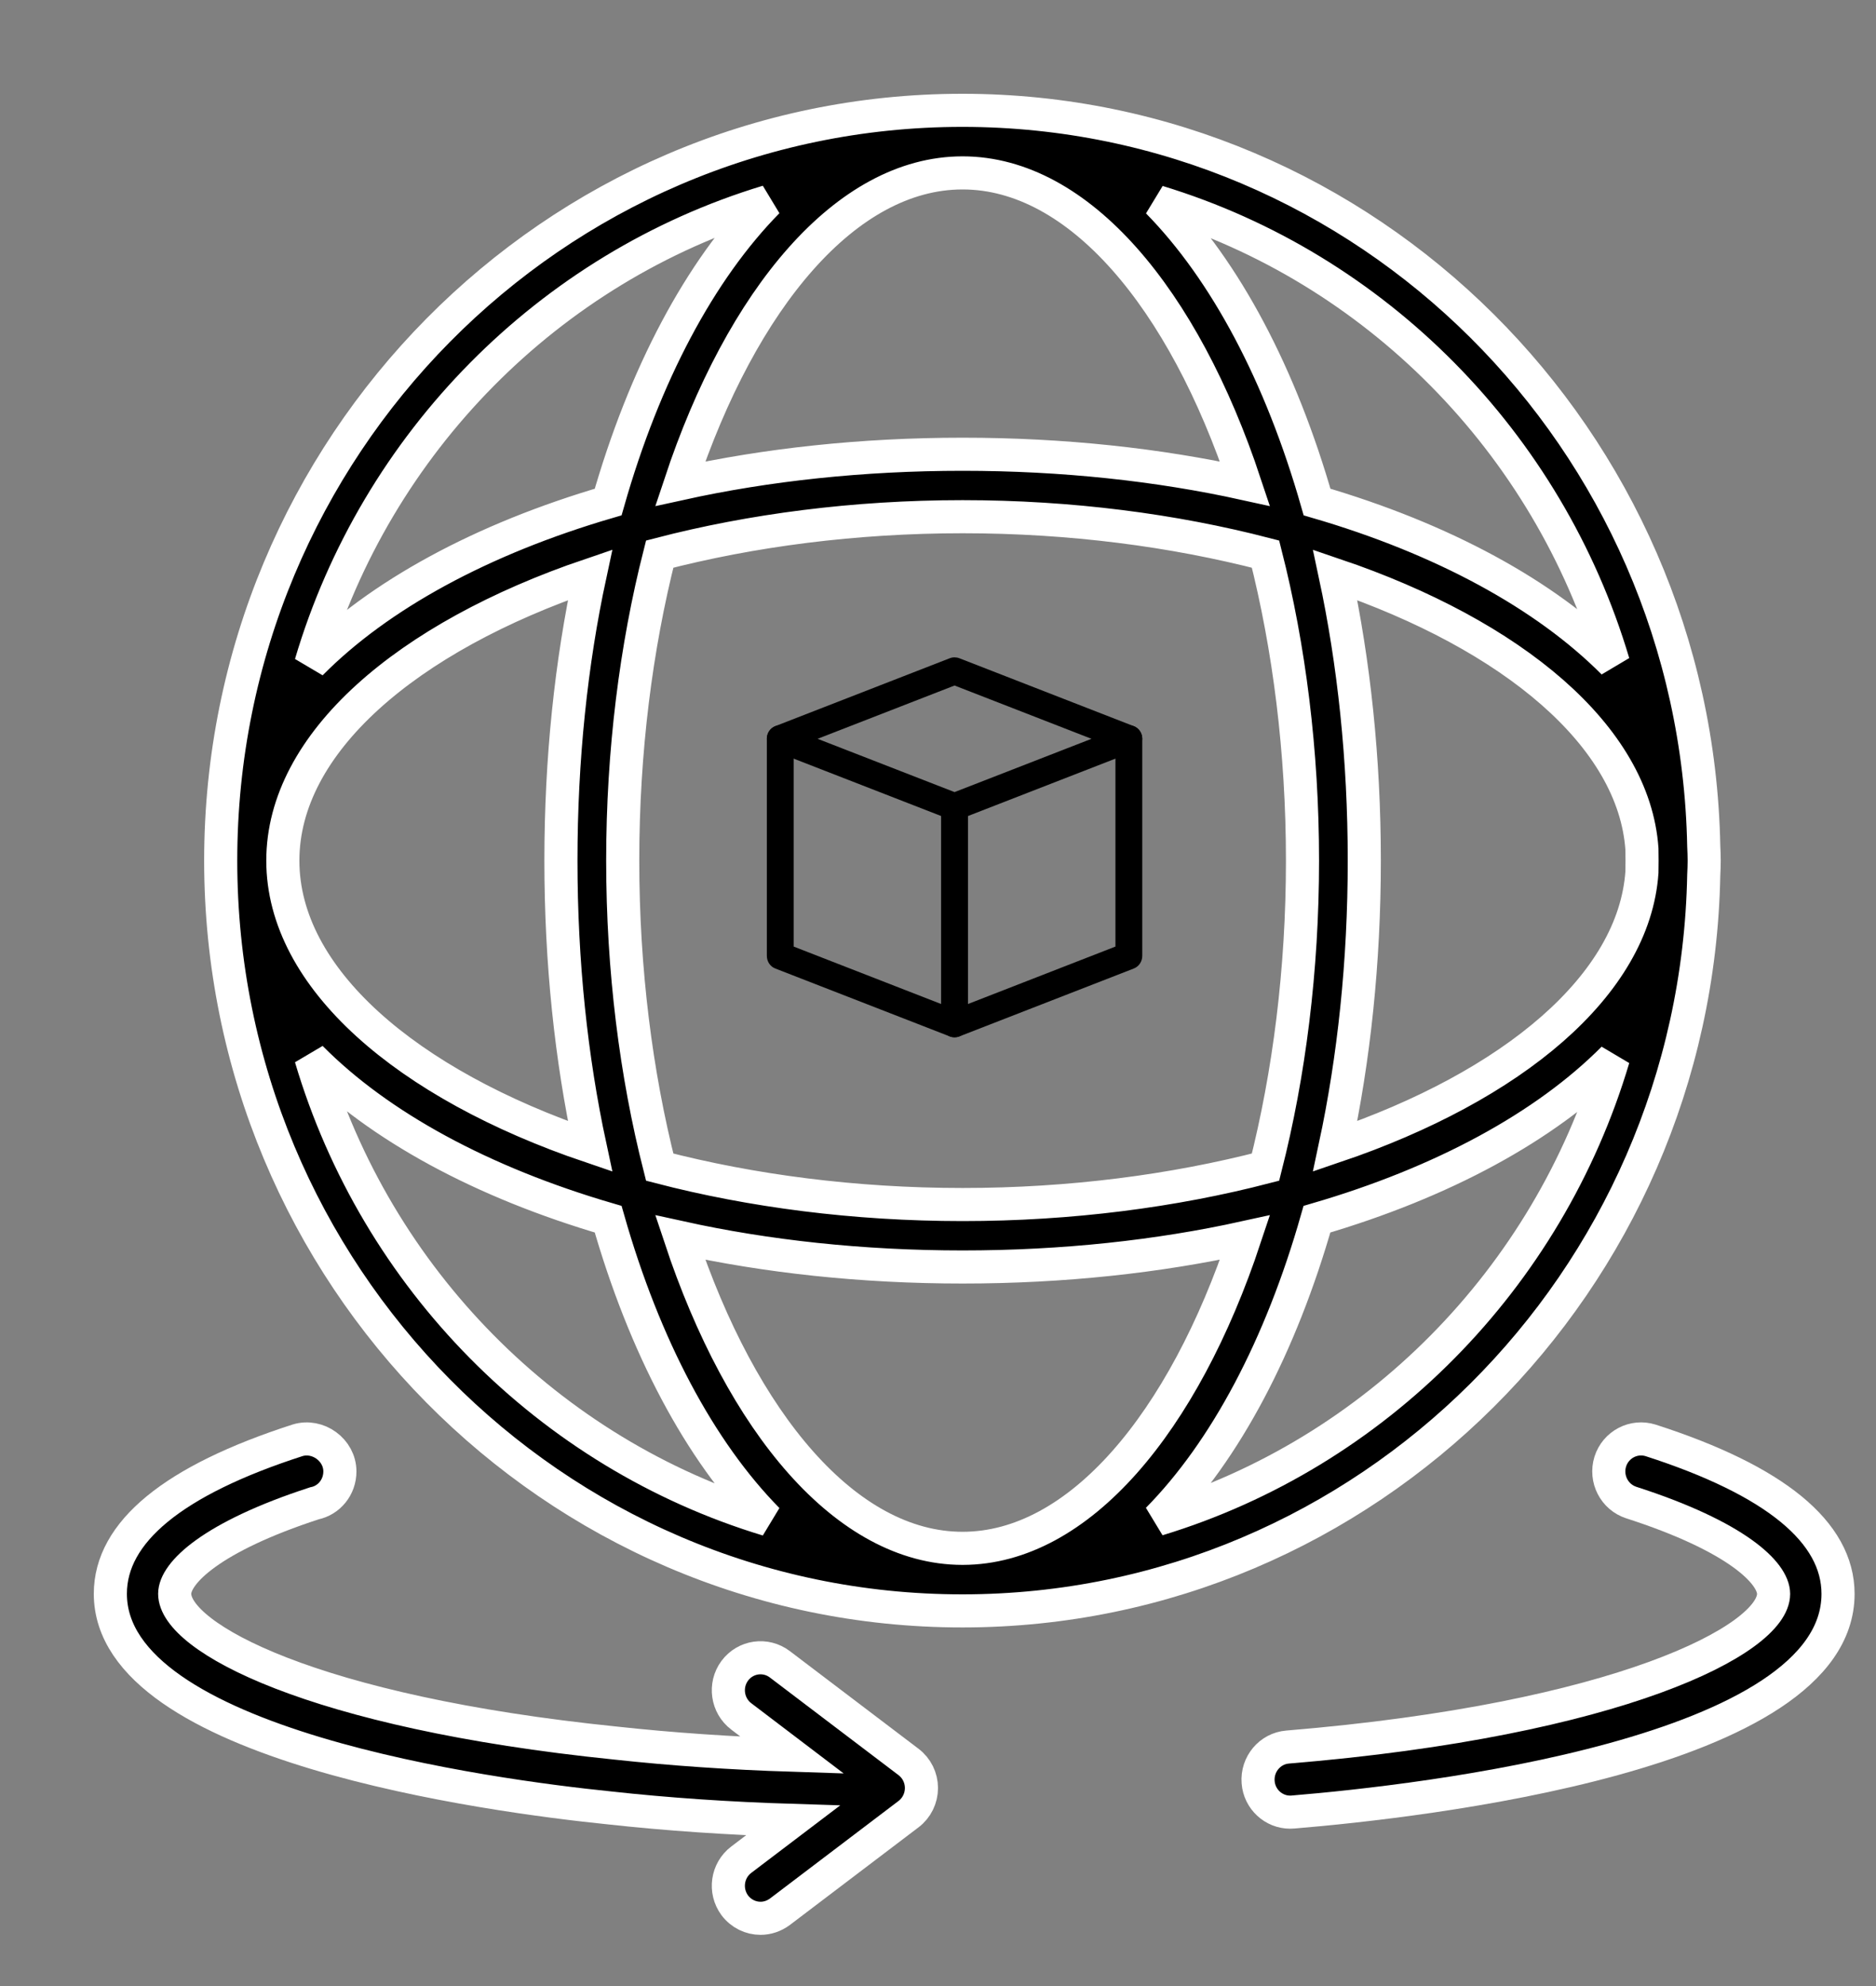 <?xml version="1.0" encoding="UTF-8"?>
<svg width="17px" height="18px" viewBox="0 0 17 18" version="1.1" xmlns="http://www.w3.org/2000/svg" xmlns:xlink="http://www.w3.org/1999/xlink">
    <rect x="0" y="0" width="17" height="18" fill="#808080" stroke="none"/>
    <!-- Generator: Sketch 52.2 (67145) - http://www.bohemiancoding.com/sketch -->
    <title>3D-scene</title>
    <desc>Created with Sketch.</desc>
    <g id="Page-1" stroke="none" stroke-width="1" fill="none" fill-rule="evenodd">
        <g id="Artboard" transform="translate(-32, -102)" fill="#000000">
            <g id="3D-scene" transform="translate(33, 103)">
                <path d="M14.439,6.932 C14.369,10.619 11.385,13.597 7.726,13.6 C7.725,13.6 7.724,13.6 7.723,13.6 C7.722,13.6 7.722,13.6 7.721,13.6 C7.721,13.6 7.72,13.6 7.72,13.6 C4.014,13.6 1,10.55 1,6.8 C1,3.05 4.014,-7.10542736e-15 7.72,-7.10542736e-15 C7.72,-7.10542736e-15 7.721,4.83846897e-08 7.721,1.45149387e-07 C7.722,1.56152328e-07 7.722,-3.55271368e-15 7.723,-3.55271368e-15 C7.724,-3.55271368e-15 7.725,9.84800609e-07 7.726,2.95399277e-06 C11.385,0.003 14.369,2.981 14.439,6.668 C14.441,6.712 14.443,6.756 14.443,6.8 C14.443,6.844 14.441,6.888 14.439,6.932 Z M10.282,3.384 C9.724,1.701 8.776,0.569 7.725,0.567 C7.724,0.567 7.723,0.567 7.721,0.567 C6.67,0.568 5.722,1.701 5.164,3.384 C5.949,3.211 6.812,3.117 7.723,3.117 C8.634,3.117 9.497,3.211 10.282,3.384 Z M10.468,4.022 C9.636,3.806 8.702,3.683 7.723,3.683 C6.744,3.683 5.809,3.806 4.978,4.022 C4.764,4.864 4.643,5.809 4.643,6.8 C4.643,7.791 4.764,8.736 4.978,9.578 C5.809,9.794 6.744,9.917 7.723,9.917 C8.702,9.917 9.636,9.794 10.468,9.578 C10.682,8.736 10.803,7.791 10.803,6.8 C10.803,5.809 10.682,4.864 10.468,4.022 Z M10.282,10.216 C9.497,10.389 8.634,10.483 7.723,10.483 C6.812,10.483 5.949,10.389 5.164,10.216 C5.722,11.899 6.67,13.032 7.721,13.033 C7.723,13.033 7.724,13.033 7.725,13.033 C8.776,13.031 9.724,11.898 10.282,10.216 Z M13.62,5.007 C13.026,3.009 11.466,1.43 9.492,0.829 C10.105,1.454 10.606,2.398 10.935,3.55 C12.072,3.882 13.004,4.388 13.62,5.007 Z M13.879,6.695 C13.808,5.672 12.708,4.756 11.099,4.21 C11.269,5.005 11.363,5.878 11.363,6.8 C11.363,7.722 11.269,8.595 11.099,9.39 C12.708,8.844 13.808,7.928 13.879,6.905 C13.88,6.87 13.88,6.835 13.88,6.8 C13.88,6.765 13.88,6.73 13.879,6.695 Z M13.62,8.592 C13.004,9.212 12.071,9.718 10.934,10.05 C10.606,11.202 10.105,12.147 9.491,12.771 C11.466,12.17 13.026,10.591 13.62,8.592 Z M1.817,8.585 C2.41,10.589 3.975,12.173 5.956,12.773 C5.342,12.149 4.84,11.204 4.511,10.05 C3.369,9.716 2.434,9.208 1.817,8.585 Z M1.817,5.015 C2.434,4.392 3.369,3.884 4.511,3.55 C4.84,2.396 5.342,1.451 5.956,0.827 C3.975,1.427 2.41,3.011 1.817,5.015 Z M4.347,4.21 C2.683,4.775 1.563,5.736 1.563,6.8 C1.563,7.864 2.683,8.825 4.347,9.39 C4.176,8.595 4.083,7.722 4.083,6.8 C4.083,5.878 4.176,5.005 4.347,4.21 Z" id="Combined-Shape" stroke="#FFFFFF" stroke-width="0.3" fill-rule="nonzero"></path>
                <g id="j" transform="translate(5.9, 4.958)">
                    <path d="M1.75,1.476 C1.735,1.476 1.72,1.473 1.706,1.468 L0.126,0.853 C0.079,0.835 0.049,0.789 0.049,0.738 C0.049,0.687 0.079,0.641 0.126,0.623 L1.706,0.008 C1.734,-0.003 1.765,-0.003 1.794,0.008 L3.373,0.623 C3.421,0.641 3.451,0.687 3.451,0.738 C3.451,0.789 3.421,0.835 3.374,0.853 L1.794,1.468 C1.78,1.473 1.765,1.476 1.75,1.476 Z M0.509,0.738 L1.75,1.221 L2.991,0.738 L1.75,0.255 L0.509,0.738 Z" id="Shape" fill-rule="nonzero"></path>
                    <path d="M1.75,3.443 C1.735,3.443 1.72,3.441 1.706,3.435 L0.126,2.82 C0.079,2.802 0.049,2.756 0.049,2.705 L0.049,0.738 C0.049,0.67 0.103,0.615 0.17,0.615 C0.237,0.615 0.292,0.67 0.292,0.738 L0.292,2.621 L1.75,3.189 L3.208,2.621 L3.208,0.738 C3.208,0.67 3.263,0.615 3.33,0.615 C3.397,0.615 3.451,0.67 3.451,0.738 L3.451,2.705 C3.451,2.756 3.421,2.802 3.374,2.82 L1.794,3.435 C1.78,3.441 1.765,3.443 1.75,3.443 Z" id="Path"></path>
                    <path d="M1.75,3.443 C1.683,3.443 1.628,3.388 1.628,3.32 L1.628,1.353 C1.628,1.285 1.683,1.23 1.75,1.23 C1.817,1.23 1.872,1.285 1.872,1.353 L1.872,3.32 C1.872,3.388 1.817,3.443 1.75,3.443 Z" id="Path"></path>
                </g>
                <path d="M6.186,15.499 C5.602,15.481 5.044,15.443 4.519,15.385 C3.46,15.277 0,14.818 0,13.445 C0,12.885 0.571,12.417 1.696,12.054 C1.881,11.997 2.08,12.142 2.08,12.336 C2.08,12.479 1.982,12.598 1.849,12.625 C0.915,12.929 0.583,13.257 0.583,13.445 C0.583,13.838 1.823,14.517 4.579,14.798 C5.084,14.853 5.619,14.89 6.18,14.908 L5.717,14.556 C5.588,14.458 5.562,14.273 5.658,14.143 C5.755,14.012 5.938,13.986 6.067,14.084 L7.233,14.969 C7.307,15.025 7.35,15.113 7.35,15.205 C7.35,15.298 7.307,15.386 7.233,15.442 L6.067,16.327 C6.014,16.366 5.953,16.386 5.892,16.386 C5.803,16.386 5.716,16.345 5.658,16.268 C5.562,16.137 5.588,15.953 5.717,15.855 L6.186,15.499 Z" id="Combined-Shape" stroke="#FFFFFF" stroke-width="0.3"></path>
                <path d="M10.691,15.424 C10.541,15.424 10.413,15.307 10.401,15.153 C10.388,14.99 10.508,14.847 10.668,14.834 C13.672,14.586 15.072,13.859 15.072,13.446 C15.072,13.256 14.735,12.925 13.782,12.618 C13.629,12.568 13.544,12.403 13.592,12.247 C13.641,12.092 13.805,12.006 13.959,12.055 C15.085,12.418 15.656,12.886 15.656,13.446 C15.656,14.901 11.874,15.327 10.715,15.423 C10.707,15.424 10.699,15.424 10.691,15.424 Z" id="Path" stroke="#FFFFFF" stroke-width="0.3"></path>
            </g>
        </g>
    </g>
</svg>